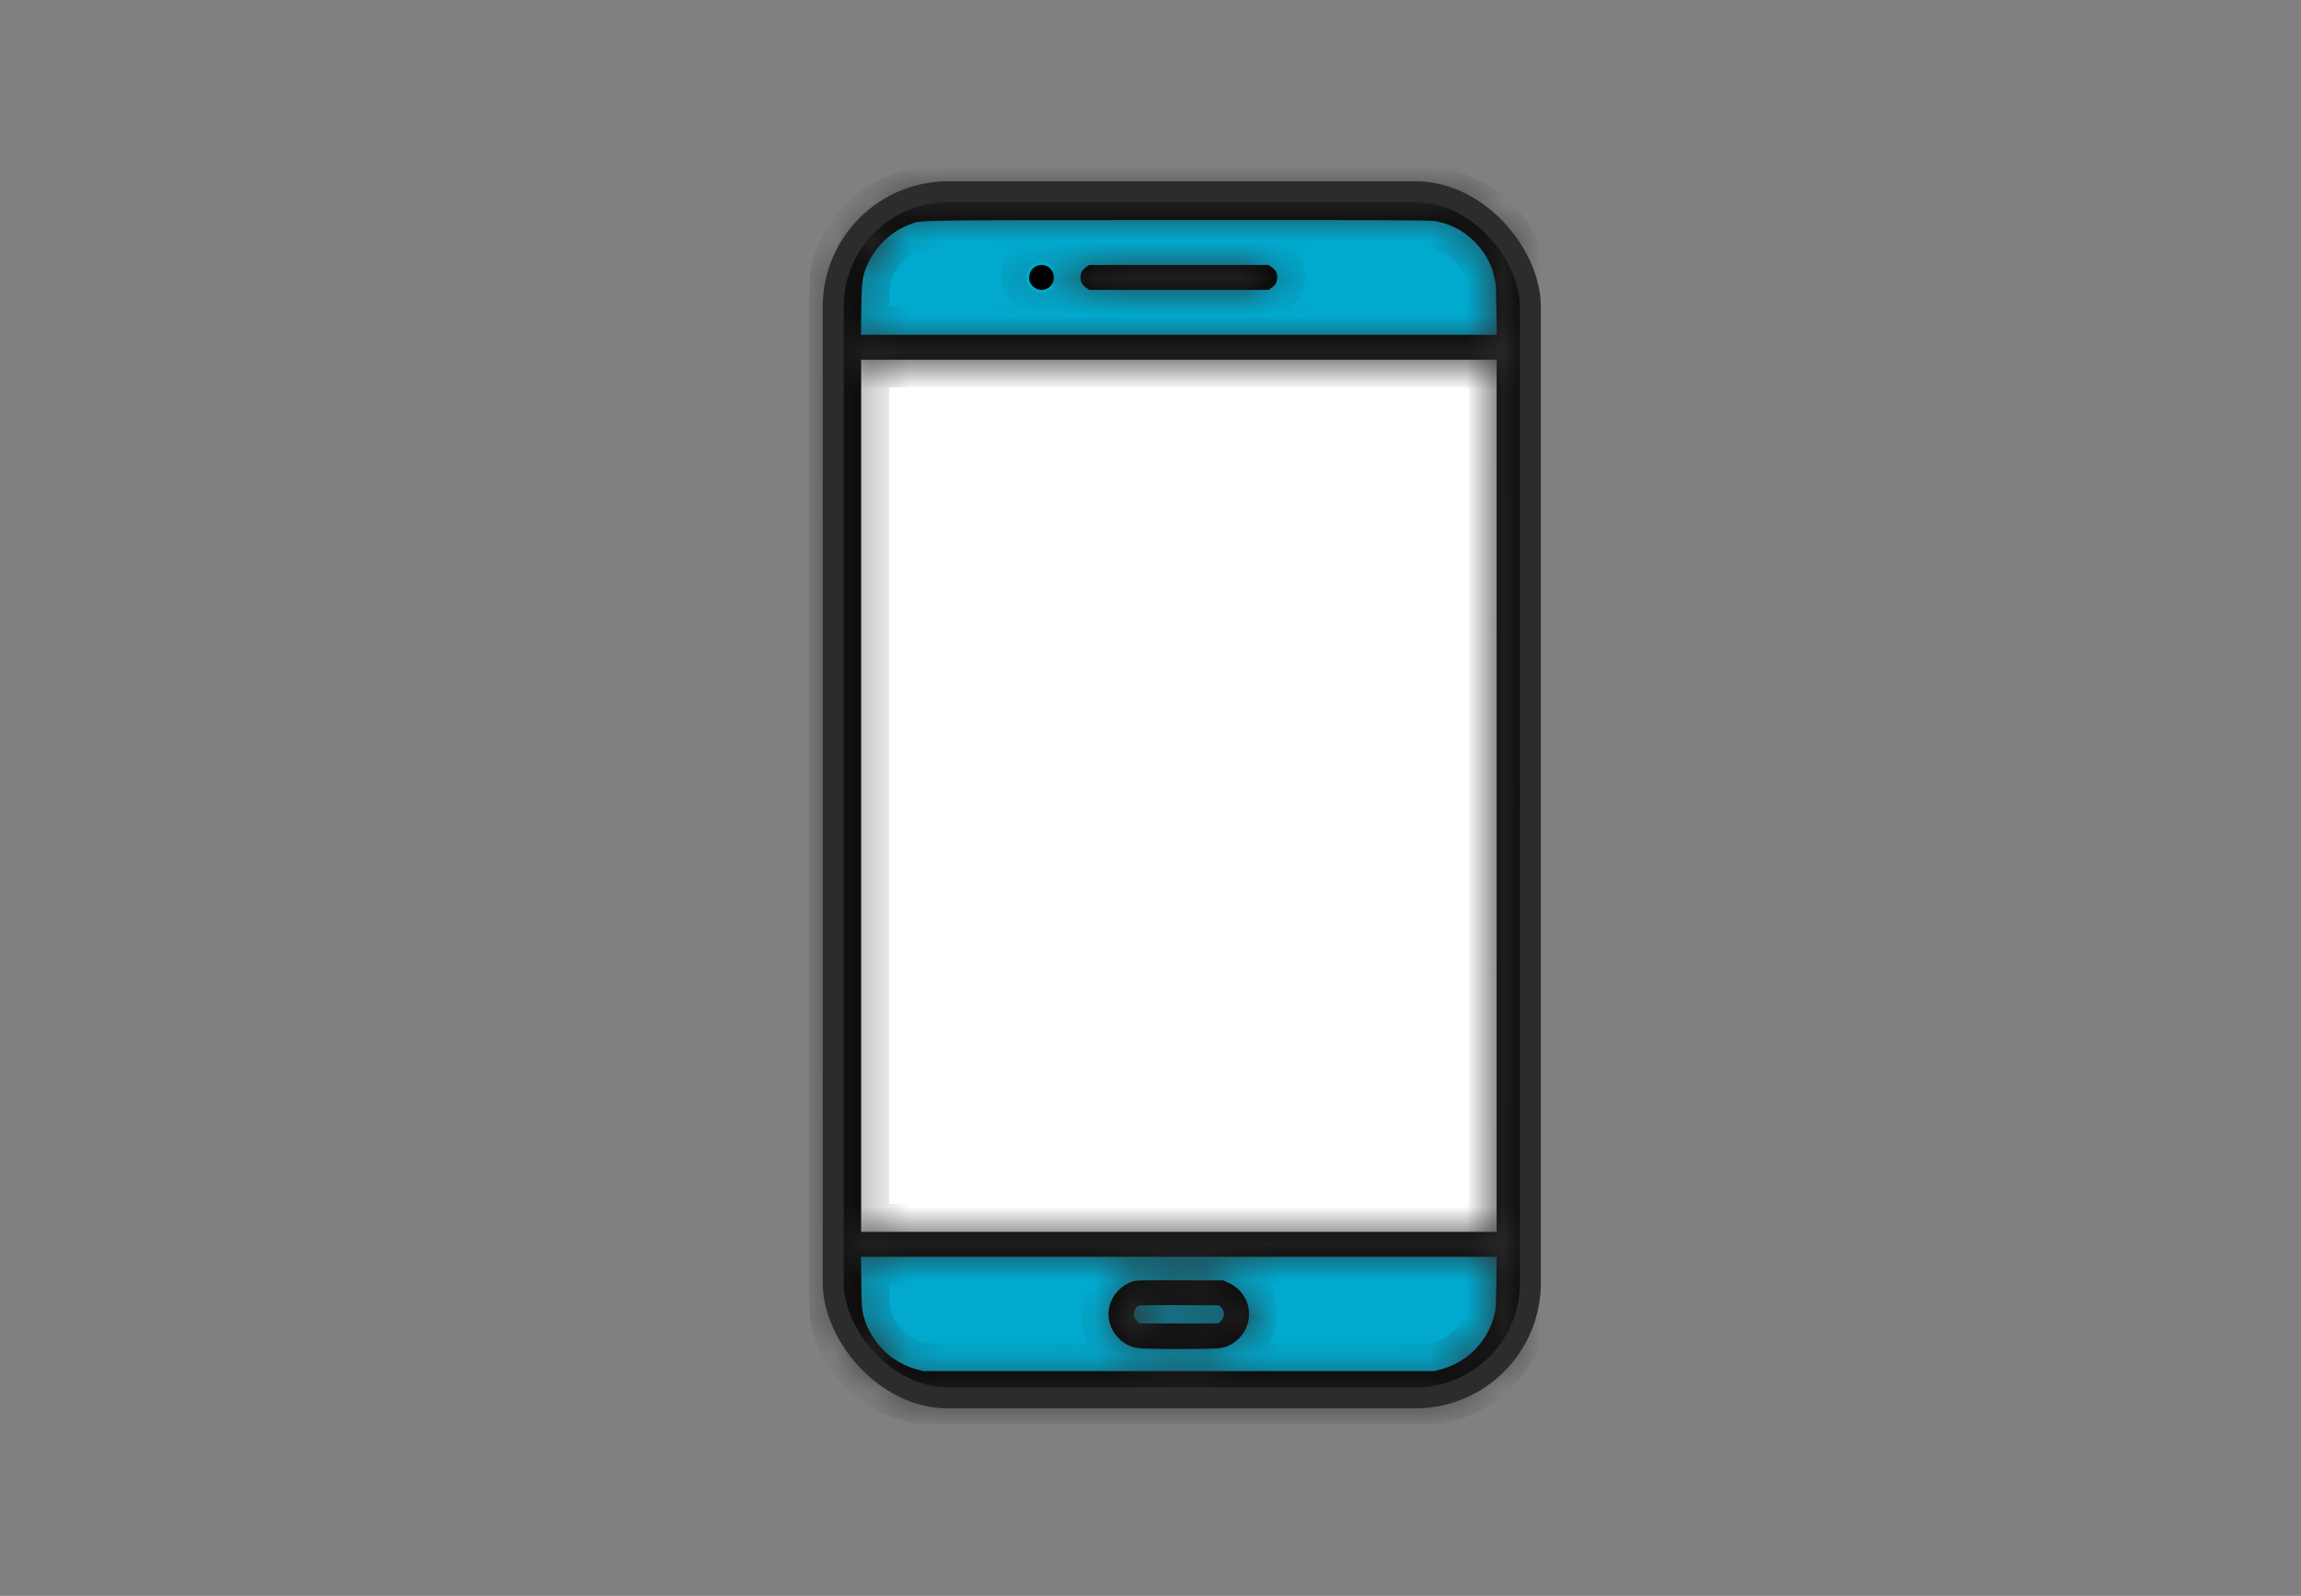 <svg width="62" height="43" fill="none" xmlns="http://www.w3.org/2000/svg"><rect width="100%" height="100%" fill="#808080" stroke="none"/><path d="M40.484 9.487h-17.47l-.283-.751.282-1.597.564-.94 1.409-.657h13.808l1.315.845.375 1.597v1.503ZM22.92 33.44h17.47l.282.75-.281 1.598-.564.939-1.409.658H24.61l-1.315-.846-.376-1.597V33.44Z" fill="#01A9CE" stroke="#000" stroke-width=".188"/><path fill="#fff" d="M22.731 9.394h17.847v24.047H22.731z"/><mask id="a" fill="#fff"><path fill-rule="evenodd" clip-rule="evenodd" d="M24.72 5.292A2.694 2.694 0 0 0 22.583 7.4c-.038.176-.04.722-.04 14.042 0 13.173.003 13.868.039 14.036.223 1.035.955 1.806 1.969 2.078l.22.058h13.988l.22-.058c1.014-.272 1.745-1.043 1.969-2.078.036-.168.038-.863.038-14.036 0-13.32-.002-13.866-.04-14.043a2.685 2.685 0 0 0-1.797-2.02c-.385-.128.085-.12-7.403-.118-5.604.001-6.896.007-7.026.03Zm13.975.67a1.95 1.95 0 0 1 1.001.517c.281.267.473.594.568.966.041.161.047.26.057.879l.01.697H23.198l.01-.697c.013-.79.03-.903.19-1.243.215-.46.61-.831 1.084-1.02.34-.136-.134-.128 7.264-.13 5.985-.002 6.78.002 6.95.031ZM27.927 7.17c-.196.088-.26.351-.124.513.108.128.27.163.416.09a.314.314 0 0 0 .173-.298.326.326 0 0 0-.465-.305Zm1.351.019c-.12.08-.162.156-.162.286 0 .13.043.205.162.287l.072.048h4.83l.071-.048c.12-.082.162-.157.162-.287 0-.13-.042-.205-.162-.286l-.071-.05h-4.83l-.072.05Zm11.049 14.253v11.75H23.203v-23.5h17.124v11.75ZM40.32 34.56c-.01.623-.015.717-.057.88a2.03 2.03 0 0 1-1.44 1.457l-.173.047H24.879l-.173-.047a1.997 1.997 0 0 1-.883-.502 2.016 2.016 0 0 1-.558-.956c-.041-.162-.047-.256-.056-.879l-.01-.697H40.33l-.01.697Zm-9.778-.04c-.451.145-.735.587-.66 1.028.035.202.11.351.253.5a.869.869 0 0 0 .574.28c.099.012.573.021 1.055.021.481 0 .956-.01 1.054-.02a.869.869 0 0 0 .575-.28.915.915 0 0 0-.283-1.479l-.146-.07-1.168-.003c-.901-.004-1.187.002-1.254.023Zm2.37.722c.05.056.063.09.063.17 0 .083-.012.11-.074.172l-.074.074h-2.127l-.073-.074c-.062-.062-.074-.089-.074-.17 0-.104.056-.2.138-.233.025-.01.52-.017 1.102-.014l1.055.004.064.07Z"/></mask><path fill-rule="evenodd" clip-rule="evenodd" d="M24.72 5.292A2.694 2.694 0 0 0 22.583 7.4c-.038.176-.04.722-.04 14.042 0 13.173.003 13.868.039 14.036.223 1.035.955 1.806 1.969 2.078l.22.058h13.988l.22-.058c1.014-.272 1.745-1.043 1.969-2.078.036-.168.038-.863.038-14.036 0-13.32-.002-13.866-.04-14.043a2.685 2.685 0 0 0-1.797-2.02c-.385-.128.085-.12-7.403-.118-5.604.001-6.896.007-7.026.03Zm13.975.67a1.95 1.95 0 0 1 1.001.517c.281.267.473.594.568.966.041.161.047.26.057.879l.01.697H23.198l.01-.697c.013-.79.03-.903.19-1.243.215-.46.61-.831 1.084-1.02.34-.136-.134-.128 7.264-.13 5.985-.002 6.78.002 6.95.031ZM27.927 7.17c-.196.088-.26.351-.124.513.108.128.27.163.416.09a.314.314 0 0 0 .173-.298.326.326 0 0 0-.465-.305Zm1.351.019c-.12.08-.162.156-.162.286 0 .13.043.205.162.287l.072.048h4.83l.071-.048c.12-.082.162-.157.162-.287 0-.13-.042-.205-.162-.286l-.071-.05h-4.83l-.072.05Zm11.049 14.253v11.75H23.203v-23.5h17.124v11.75ZM40.32 34.56c-.01.623-.015.717-.057.88a2.03 2.03 0 0 1-1.44 1.457l-.173.047H24.879l-.173-.047a1.997 1.997 0 0 1-.883-.502 2.016 2.016 0 0 1-.558-.956c-.041-.162-.047-.256-.056-.879l-.01-.697H40.33l-.01.697Zm-9.778-.04c-.451.145-.735.587-.66 1.028.035.202.11.351.253.5a.869.869 0 0 0 .574.28c.099.012.573.021 1.055.021.481 0 .956-.01 1.054-.02a.869.869 0 0 0 .575-.28.915.915 0 0 0-.283-1.479l-.146-.07-1.168-.003c-.901-.004-1.187.002-1.254.023Zm2.37.722c.05.056.063.09.063.17 0 .083-.012.11-.074.172l-.074.074h-2.127l-.073-.074c-.062-.062-.074-.089-.074-.17 0-.104.056-.2.138-.233.025-.01.52-.017 1.102-.014l1.055.004.064.07Z" fill="#000"/><path d="m24.72 5.292.134.739-.134-.74Zm-.997.409-.417-.626.416.626Zm-1.14 1.698-.735-.157.735.157Zm-.001 28.079.734-.159-.734.159Zm1.969 2.078.194-.726-.194.726Zm.22.058-.195.726.096.026h.098v-.752Zm13.988 0v.752h.099l.095-.026-.194-.726Zm.22-.058-.194-.726.194.726Zm1.969-2.078-.735-.159.735.159Zm-.001-28.079.734-.157-.734.157Zm-1.798-2.02.238-.712-.238.713Zm-7.403-.118v-.752.752Zm6.95.701.128-.74-.129.74Zm1 .517-.518.545.518-.545Zm.568.966.728-.186-.728.186Zm.057.879.751-.012-.751.012Zm.01.697v.751h.763l-.011-.763-.752.012Zm-17.133 0-.751-.012-.012.763h.763v-.751Zm.01-.697-.75-.012.75.012Zm.19-1.243-.68-.32.68.32Zm1.084-1.02.278.697-.278-.698Zm7.264-.13v.752-.752Zm-3.819 1.24.305.686-.305-.687Zm-.124.512.575-.484-.575.484Zm.416.09L27.88 7.1l.338.671Zm1.06-.584-.424-.622.423.622Zm0 .573-.424.62.423-.62Zm.07.048-.422.621.191.13h.232v-.75Zm4.83 0v.752h.232l.192-.13-.423-.622Zm.072-.048.423.62-.423-.62Zm0-.573.423-.622-.423.622Zm-.071-.05.423-.62-.192-.13h-.231v.75Zm-4.83 0v-.75h-.232l-.191.13.423.62Zm10.977 26.054v.751h.751v-.751h-.751Zm-17.124 0h-.751v.751h.751v-.751Zm0-23.502V8.94h-.751v.751h.751Zm17.124 0h.751V8.94h-.751v.751Zm-.006 24.87-.752-.012.752.011Zm-.057.878-.728-.187.728.187Zm-1.44 1.458.199.724-.199-.724Zm-.173.047v.752h.101l.098-.027-.199-.725Zm-13.772 0-.199.725.098.027h.1v-.752Zm-.173-.047-.2.724h.001l.199-.724Zm-.883-.502.52-.541-.52.541Zm-.558-.956.728-.186-.728.186Zm-.056-.879.751-.01-.751.01Zm-.01-.697v-.751h-.763l.011.762.752-.01Zm17.132 0 .751.011.011-.762h-.762v.751Zm-9.788.657-.23-.715.23.715Zm-.66 1.028-.74.127.74-.127Zm.253.5.543-.518-.543.518Zm.574.28.086-.746-.086.747Zm2.11 0-.087-.746.086.747Zm.574-.28-.544-.518.544.518Zm-.283-1.478.322-.679-.322.68Zm-.146-.07.321-.678-.151-.072h-.167l-.003.75Zm-1.168-.003.003-.752-.003.752Zm1.116.745-.56.5.56-.5Zm-.01.342.53.531-.53-.53Zm-.075.074v.751h.312l.22-.22-.532-.531Zm-2.127 0-.531.531.22.22h.311v-.751Zm-.073-.074-.532.531.532-.53Zm.064-.403.286.695-.286-.695Zm1.102-.014-.003.751.003-.751Zm1.055.004.56-.5-.222-.25-.334-.001-.004.751ZM24.586 4.552a3.42 3.42 0 0 0-1.28.523l.833 1.251c.23-.153.476-.252.715-.295l-.268-1.479Zm-1.28.523a3.445 3.445 0 0 0-1.458 2.167l1.47.315c.112-.524.404-.954.821-1.23l-.833-1.252Zm-1.458 2.167c-.027.128-.033.273-.038.538-.006.292-.01.799-.012 1.71-.005 1.825-.006 5.293-.006 11.952h1.503c0-6.66 0-10.126.005-11.948.003-.913.007-1.408.012-1.685.006-.302.014-.292.006-.252l-1.47-.315Zm-.056 14.2c0 6.586 0 10.054.006 11.897.002.92.006 1.44.011 1.74.005.27.01.428.038.558l1.47-.318c.01.046 0 .054-.005-.266-.005-.288-.009-.797-.012-1.718-.005-1.84-.005-5.306-.005-11.893h-1.503Zm.055 14.195c.282 1.307 1.22 2.3 2.51 2.645l.388-1.452c-.74-.198-1.264-.749-1.429-1.51l-1.469.317Zm2.51 2.645.22.058.388-1.452-.22-.058-.388 1.452Zm.413.084h6.995v-1.503H24.77v1.503Zm6.995 0h6.994v-1.503h-6.994v1.503Zm7.188-.026.22-.059-.389-1.451-.22.058.39 1.452Zm.22-.059c1.29-.344 2.227-1.337 2.51-2.644l-1.47-.318c-.164.762-.69 1.313-1.428 1.51l.388 1.453Zm2.51-2.644c.027-.13.033-.288.037-.557.006-.301.01-.821.012-1.741.005-1.843.005-5.311.005-11.897h-1.502c0 6.587 0 10.053-.006 11.893-.002.921-.006 1.43-.011 1.718-.006.32-.015.312-.005.266l1.47.318Zm.054-14.195c0-6.66 0-10.127-.005-11.952-.003-.911-.006-1.418-.012-1.71-.005-.265-.011-.41-.038-.538l-1.47.315c-.009-.04 0-.05.005.252.006.277.01.772.012 1.685.005 1.822.006 5.287.006 11.948h1.502Zm-.056-14.2a3.437 3.437 0 0 0-2.294-2.575l-.476 1.426a1.934 1.934 0 0 1 1.3 1.464l1.47-.315Zm-2.294-2.575c-.041-.014-.184-.075-.403-.105a7.975 7.975 0 0 0-.86-.042c-.876-.014-2.64-.012-6.379-.01l.001 1.502c3.75 0 5.495-.003 6.353.01.44.008.607.019.682.03.036.004-.021-.01.13.04l.476-1.425Zm-7.642-.158c-2.801.001-4.527.003-5.568.008-.52.002-.873.005-1.105.009a12 12 0 0 0-.273.007c-.048.002-.136.005-.213.02l.268 1.478c-.044.008-.064.006.006.003l.237-.006c.222-.003.567-.006 1.086-.009 1.038-.004 2.76-.006 5.563-.007V4.51Zm6.821 2.194a1.2 1.2 0 0 1 .612.321l1.036-1.09a2.7 2.7 0 0 0-1.39-.712l-.258 1.48Zm.612.321c.18.17.298.373.358.606l1.456-.37a2.747 2.747 0 0 0-.778-1.325l-1.035 1.09Zm.358.606c.014.058.023.056.033.705l1.503-.023c-.009-.59-.012-.787-.08-1.053l-1.456.371Zm.033.705.011.697 1.503-.023-.01-.697-1.504.023Zm.762-.066h-8.566v1.503h8.566V8.27Zm-8.566 0h-8.567v1.503h8.567V8.27Zm-7.815.763.01-.697-1.503-.023-.01.697 1.503.023Zm.01-.697c.006-.409.014-.58.03-.688a.767.767 0 0 1 .088-.247l-1.36-.638c-.094.2-.172.387-.213.659-.035.23-.042.51-.047.891l1.502.023Zm.118-.935c.134-.285.385-.523.682-.642l-.557-1.395a2.8 2.8 0 0 0-1.486 1.399l1.361.638Zm.682-.642c.154-.061.066-.03.074-.032.06-.01.214-.021.646-.029.84-.015 2.561-.013 6.266-.014V5.18c-3.693 0-5.435 0-6.292.014-.417.008-.671.02-.849.047-.23.035-.386.115-.402.122l.557 1.395Zm6.986-.075c2.993-.001 4.686 0 5.652.004.484.002.78.005.964.01.205.004.227.01.204.006l.258-1.48a3.107 3.107 0 0 0-.427-.03c-.2-.004-.508-.007-.992-.01-.97-.004-2.668-.004-5.66-.003l.001 1.503Zm-4.124-.2c-.635.283-.865 1.125-.394 1.684l1.15-.968a.43.43 0 0 1 .093.377.418.418 0 0 1-.239.281l-.61-1.373Zm-.394 1.684c.324.385.86.512 1.328.277L27.881 7.1a.418.418 0 0 1 .497.098l-1.15.968Zm1.328.277c.39-.197.587-.579.587-.969H27.64a.448.448 0 0 1 .24-.374l.676 1.343Zm.587-.969c0-.785-.792-1.315-1.521-.991l.61 1.373a.424.424 0 0 1-.4-.036.42.42 0 0 1-.192-.346h1.503Zm-.288-.908c-.11.075-.253.192-.357.377a1.064 1.064 0 0 0-.133.531h1.503a.447.447 0 0 1-.061.208c-.054.094-.116.133-.106.127l-.846-1.243Zm-.49.908c0 .149.025.34.133.531.104.185.248.302.357.377l.846-1.243c-.01-.006.052.033.106.127.057.102.06.19.06.208h-1.502Zm.49.908.072.048.846-1.242-.072-.049-.846 1.243Zm.495.179h2.415V7.059H29.35v1.503Zm2.415 0h2.415V7.059h-2.415v1.503Zm2.838-.13.071-.05-.845-1.242-.072.049.846 1.242Zm.071-.05a1.13 1.13 0 0 0 .357-.376c.109-.192.134-.382.134-.531h-1.503c0-.019.004-.106.061-.208.053-.094.115-.133.106-.127l.845 1.243Zm.49-.907c0-.149-.024-.34-.133-.531a1.13 1.13 0 0 0-.357-.377L33.83 7.81c.01.006-.053-.033-.106-.127a.447.447 0 0 1-.061-.208h1.503Zm-.49-.908-.071-.048-.846 1.242.072.049.845-1.243Zm-.494-.179h-2.415v1.503h2.415V6.388Zm-2.415 0H29.35v1.503h2.415V6.388Zm-2.838.13-.072.05.846 1.242.072-.049-.846-1.242Zm10.648 14.924v11.75h1.503v-11.75h-1.503Zm.752 11h-8.562v1.502h8.562v-1.503Zm-8.562 0h-8.562v1.502h8.562v-1.503Zm-7.81.75v-11.75h-1.503v11.75h1.502Zm0-11.75V9.692h-1.503v11.75h1.502Zm-.752-11h8.562V8.94h-8.562v1.503Zm8.562 0h8.562V8.94h-8.562v1.503Zm7.81-.75v11.75h1.503V9.692h-1.503Zm-.006 24.857c-.009.652-.018.647-.033.703l1.456.374c.069-.267.072-.462.08-1.055l-1.503-.022Zm-.033.704a1.279 1.279 0 0 1-.91.919l.397 1.45a2.782 2.782 0 0 0 1.97-1.996l-1.457-.373Zm-.91.919-.174.047.398 1.45.173-.048-.398-1.45Zm.025.02h-6.886v1.504h6.886v-1.503Zm-6.886 0h-6.886v1.504h6.886v-1.503Zm-6.688.027-.173-.047-.397 1.45.173.047.397-1.45Zm-.173-.047a1.247 1.247 0 0 1-.56-.318L23.3 36.937c.346.333.743.557 1.206.684l.397-1.45Zm-.56-.318a1.265 1.265 0 0 1-.35-.601l-1.456.373c.128.5.39.952.764 1.31l1.042-1.082Zm-.35-.602c-.015-.056-.024-.05-.034-.703l-1.503.022c.009.593.012.788.08 1.055l1.456-.373Zm-.034-.703-.01-.697-1.503.022.01.697 1.503-.022Zm-.761.066h8.566v-1.503h-8.566v1.503Zm8.566 0h8.566v-1.503h-8.566v1.503Zm7.815-.763-.01.697 1.502.022.01-.697-1.502-.022Zm-9.267-.047c-.774.249-1.315 1.027-1.17 1.87l1.481-.255a.13.13 0 0 1 .024-.09.233.233 0 0 1 .125-.094l-.46-1.431Zm-1.17 1.87c.06.35.204.635.449.892l1.087-1.037a.22.22 0 0 1-.039-.05.213.213 0 0 1-.016-.06l-1.481.255Zm.449.892c.288.302.624.461 1.033.508l.171-1.493c-.055-.006-.072-.015-.074-.016 0 0-.013-.005-.043-.036l-1.087 1.037Zm1.033.508c.152.018.68.026 1.14.026v-1.503a35.279 35.279 0 0 1-.888-.012l-.08-.004-.172 1.493Zm1.14.026c.46 0 .988-.008 1.14-.026l-.172-1.493-.08.004-.232.006c-.186.003-.42.006-.656.006V37.1Zm1.14-.026a1.618 1.618 0 0 0 1.033-.508L32.85 35.53c-.03.03-.042.036-.042.036-.002 0-.02.01-.075.016l.172 1.493Zm1.033-.508a1.666 1.666 0 0 0-.505-2.676l-.644 1.358c.078.037.106.09.114.13.008.042 0 .095-.053.15l1.088 1.038Zm-.506-2.676-.146-.07-.643 1.36.146.068.643-1.358Zm-.465-.142-1.167-.004-.006 1.503 1.168.004.005-1.503Zm-1.167-.004c-.45-.002-.755-.001-.957.003-.1.002-.185.004-.254.01-.045.002-.161.01-.275.047l.459 1.43c-.081.026-.136.025-.08.022.03-.003.086-.005.178-.007.183-.003.472-.004.924-.002l.005-1.503Zm.552 1.998c-.002-.003-.056-.062-.093-.163a.57.57 0 0 1-.035-.157v-.012h1.503c0-.073-.004-.206-.06-.355a.986.986 0 0 0-.194-.315l-1.12 1.002Zm-.128-.332c0 .024-.005-.077.047-.2.05-.117.122-.18.1-.158l1.062 1.063c.04-.04.15-.149.22-.316a.973.973 0 0 0 .074-.389h-1.503Zm.147-.358-.074.073 1.063 1.063.073-.074-1.062-1.062Zm.457-.147h-1.063v1.503h1.063v-1.503Zm-1.063 0H30.7v1.503h1.064v-1.503Zm-.533.22-.073-.073-1.063 1.063.074.073 1.062-1.063Zm-.073-.073c-.02-.02.05.041.098.155.053.122.048.222.048.206h-1.502c0 .065.001.22.075.39.07.164.177.27.218.311l1.063-1.062Zm.146.361c0 .08-.02.163-.066.24a.54.54 0 0 1-.261.222l-.571-1.39c-.423.174-.604.588-.604.928h1.502Zm-.327.462c-.074.03-.137.042-.145.043a.63.63 0 0 1-.042.007l-.017.001.045-.002a46.143 46.143 0 0 1 .972-.007l.006-1.503a47.107 47.107 0 0 0-1.03.008 2.934 2.934 0 0 0-.154.01.824.824 0 0 0-.055.008c-.01.003-.076.014-.152.045l.572 1.39Zm.813.042 1.055.005.007-1.503-1.056-.005-.006 1.503Zm.498-.246.063.07 1.12-1-.062-.072-1.121 1.002Z" fill="#2D2C2C" mask="url(#a)"/><rect x="22.45" y="5.166" width="18.786" height="32.5" rx="3.1" stroke="#2D2C2C" stroke-width=".564"/></svg>